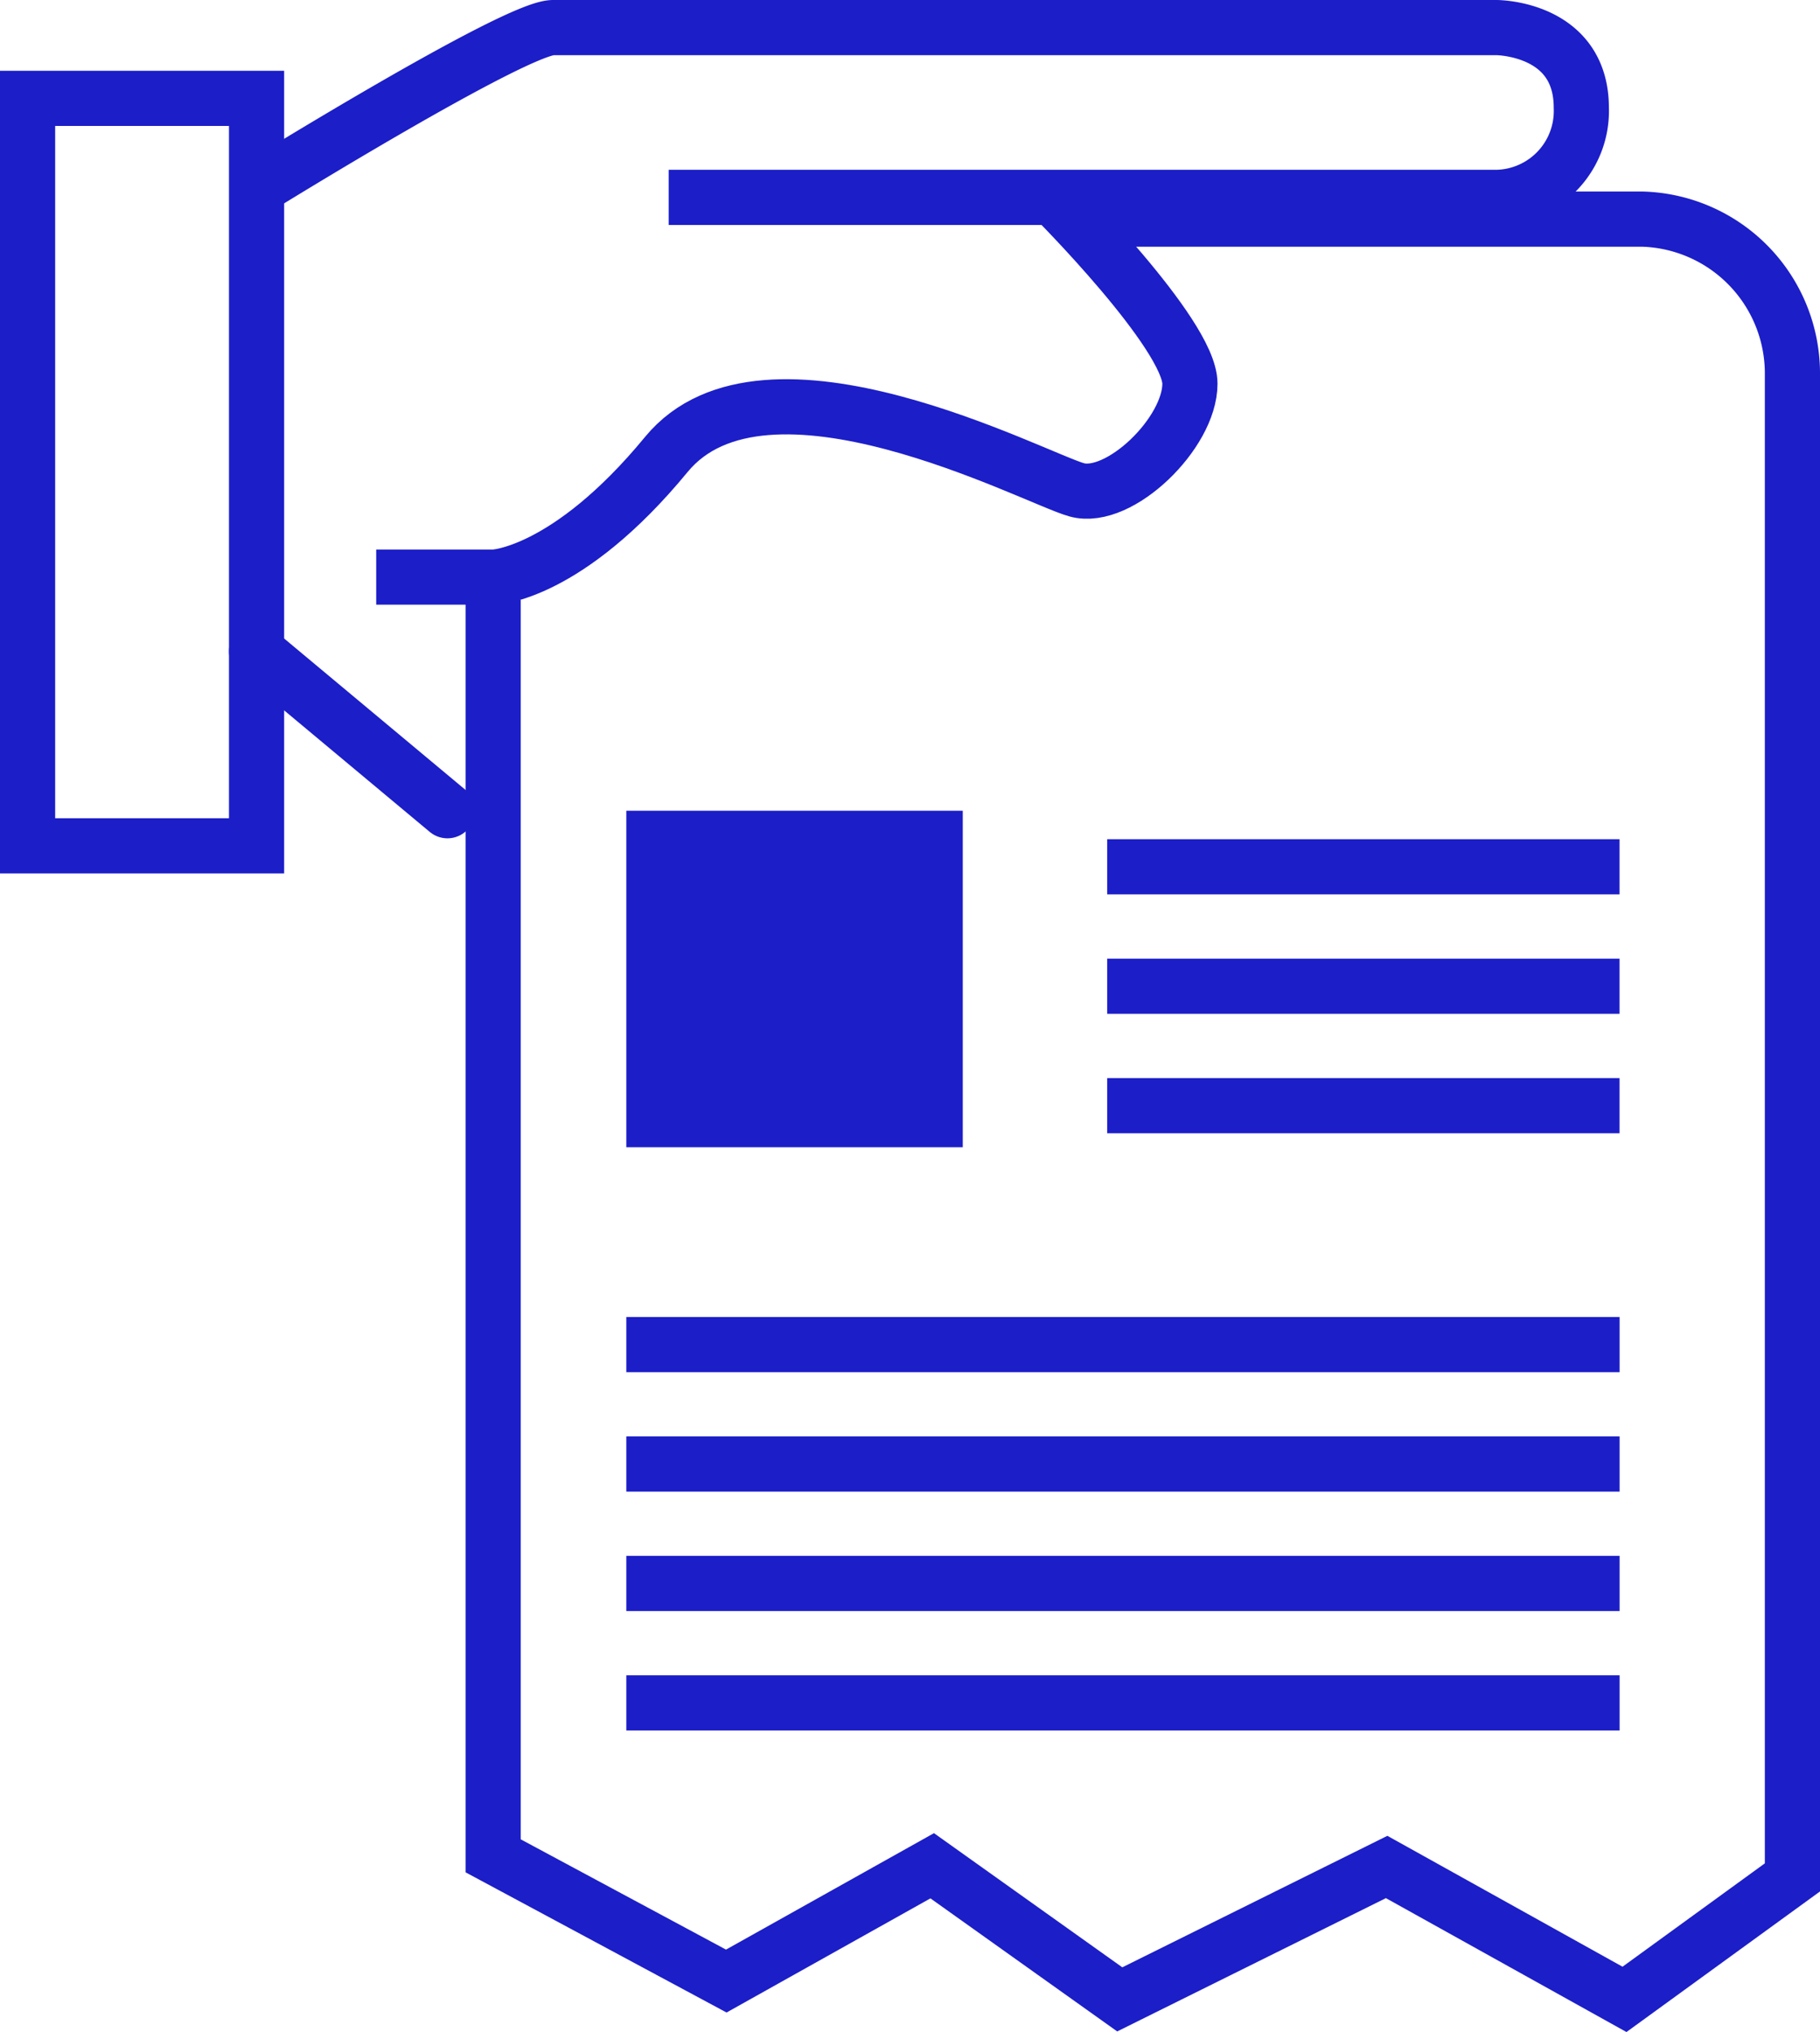 <svg xmlns="http://www.w3.org/2000/svg" width="32.993" height="36.833" viewBox="0 0 32.993 36.833"><defs><style>.a,.b,.c{fill:none;stroke-miterlimit:10;}.a,.c{stroke:#1c1ec8;}.b{stroke:#759dfd;}.c{stroke-linecap:round;}.d{fill:#1c1ec8;}</style></defs><g transform="translate(-473.187 -368.66)"><path class="a" d="M482.127,379.531V402.3l4.226,2.27,3.733-2.09,3.4,2.422,4.838-2.4,4.312,2.4,3.044-2.211V375.4a2.8,2.8,0,0,0-2.718-2.768h-9.886"/><path class="b" d="M492.4,372.633"/><path class="a" d="M477.838,372.067s4.692-2.907,5.376-2.907h17.1s1.539,0,1.539,1.453a1.566,1.566,0,0,1-1.539,1.625H485.309"/><path class="a" d="M480.007,379.121h2.138s1.326-.042,3.121-2.223,6.67.428,7.44.641,2.052-1.026,2.052-1.924-2.48-3.377-2.48-3.377"/><line class="c" x1="3.46" y1="2.888" transform="translate(477.838 380.468)"/><rect class="a" width="4.151" height="13.549" transform="translate(473.687 370.443)"/><rect class="d" width="6.099" height="6.099" transform="translate(484.541 383.356)"/><line class="a" x2="9.288" transform="translate(493.258 384.372)"/><line class="a" x2="9.288" transform="translate(493.258 386.537)"/><line class="a" x2="9.288" transform="translate(493.258 388.702)"/><line class="a" x2="18.006" transform="translate(484.541 393.033)"/><line class="a" x2="18.006" transform="translate(484.541 395.198)"/><line class="a" x2="18.006" transform="translate(484.541 397.363)"/><line class="a" x2="18.006" transform="translate(484.541 399.528)"/></g></svg>